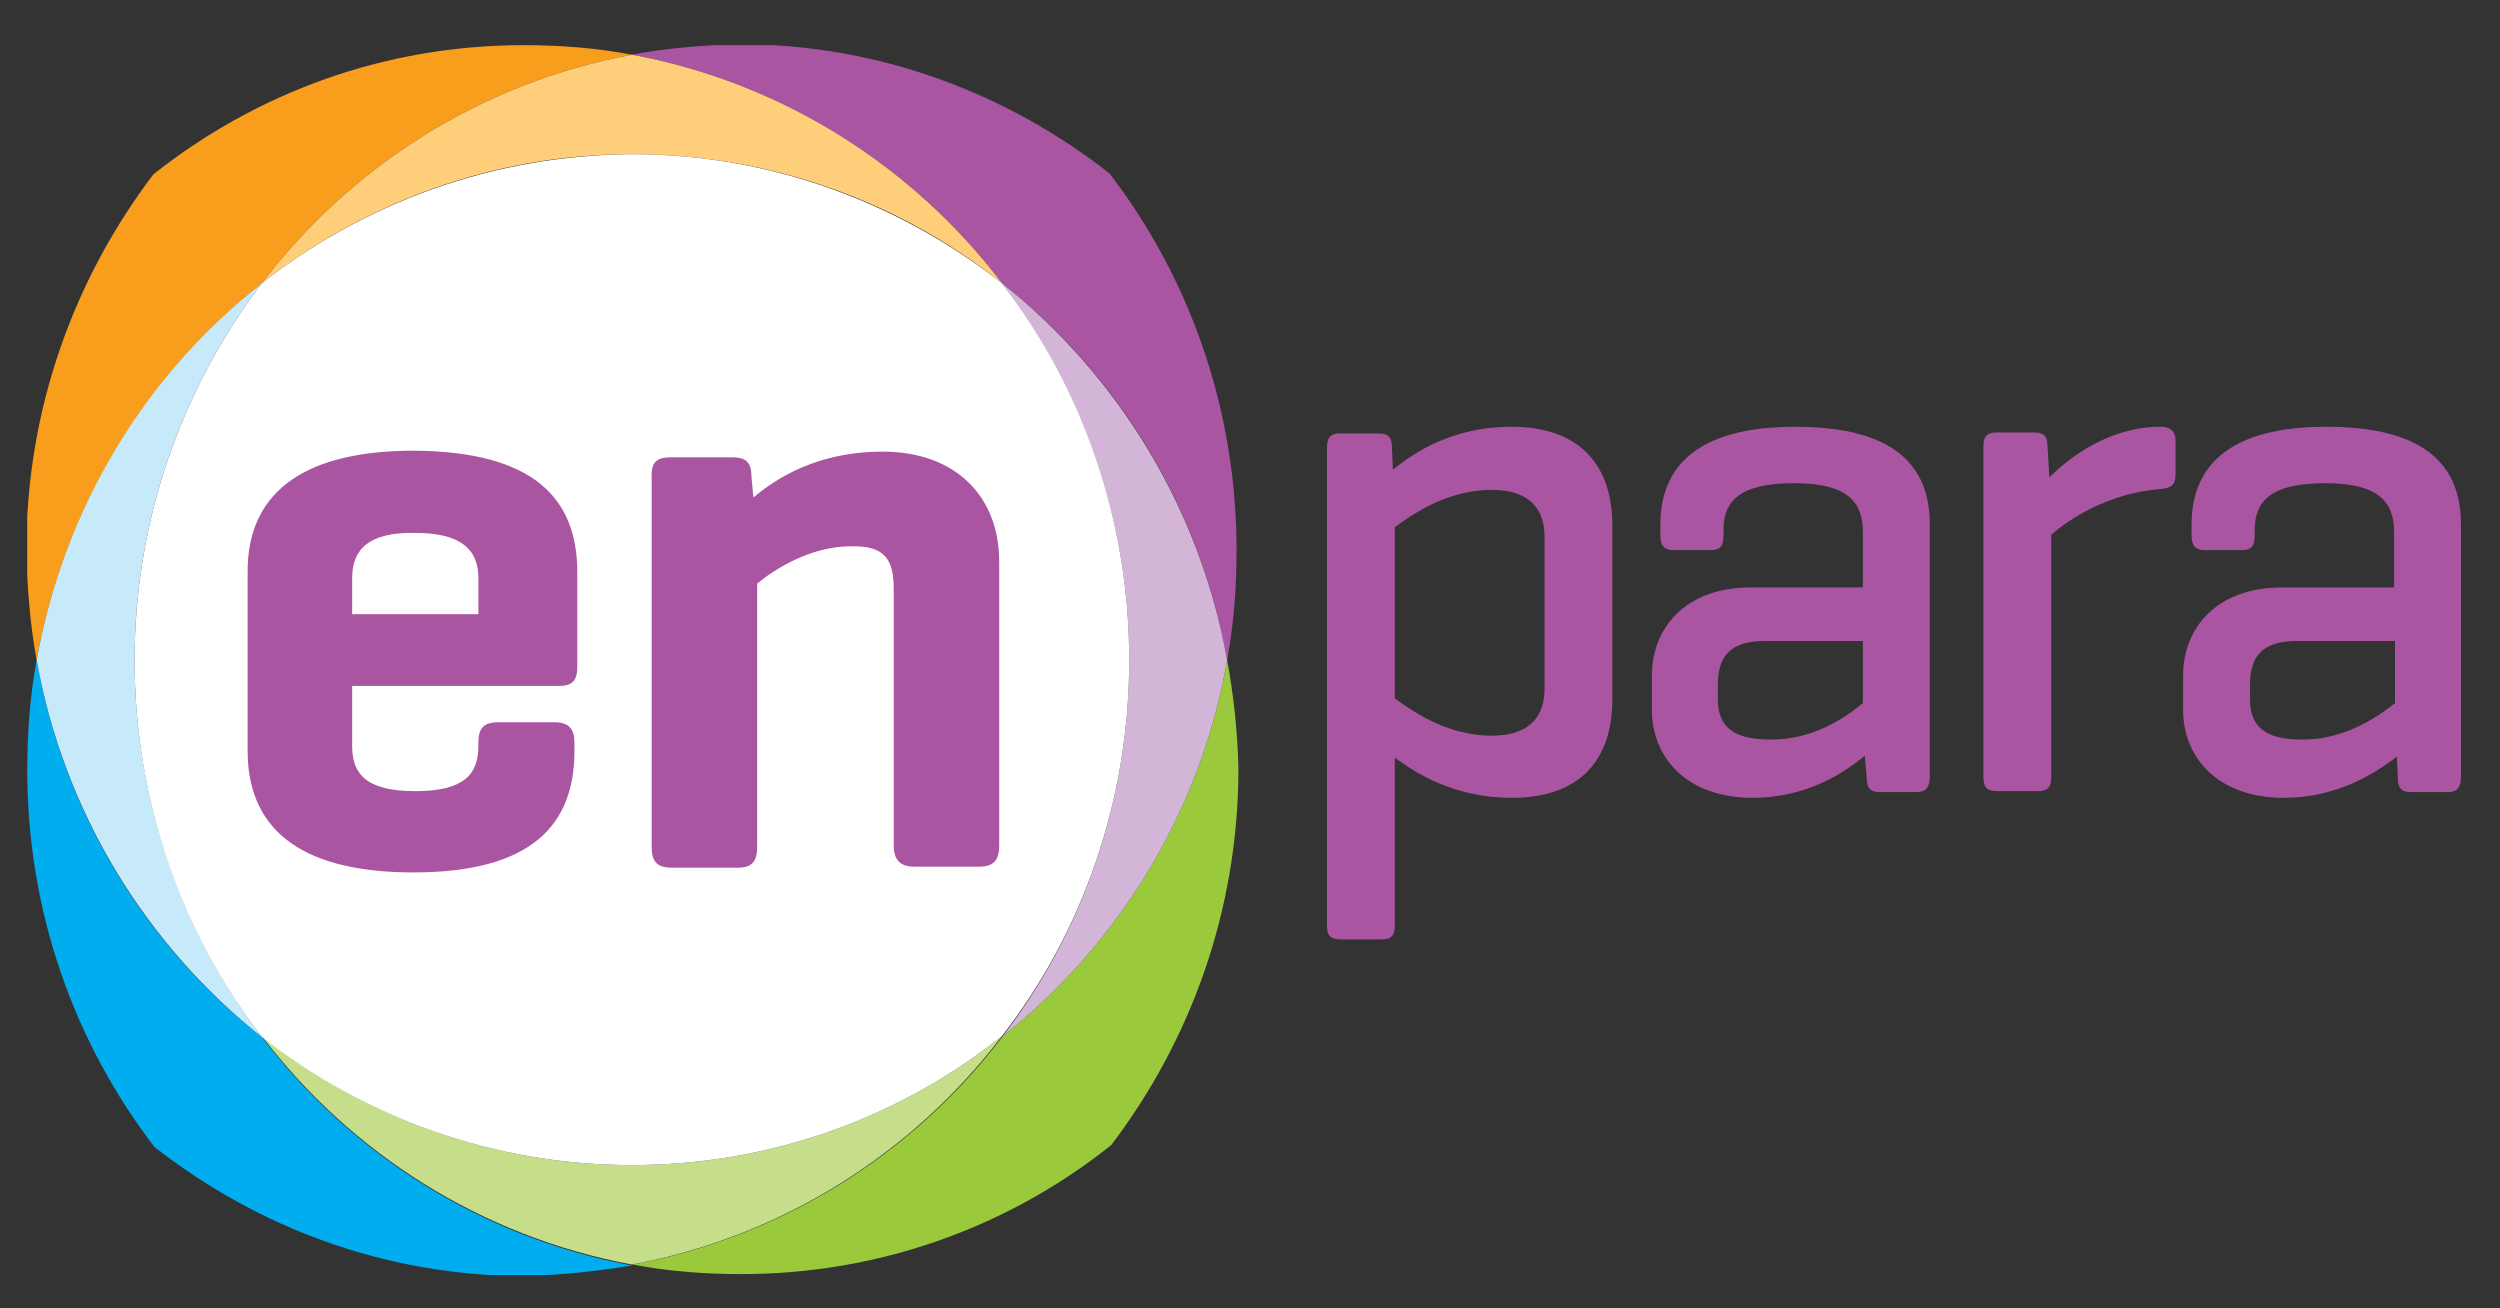 <?xml version="1.0" encoding="utf-8"?>
<svg viewBox="0 0 86.002 45" xmlns="http://www.w3.org/2000/svg" xmlns:xlink="http://www.w3.org/1999/xlink">
  <rect x="0" y="0" width="86.002" height="45" fill="#333333" stroke="none"/>
  <defs>
    <style>.st3{fill:#aa55a1}.st7{fill:#d3b6d7}</style>
  </defs>
  <symbol id="EN_PARA_LOGO_CMYK_2" viewBox="-193.4 -54.5 386.3 128.6">
    <path id="XMLID_66_" d="M-192.4 9.8c2.9 15.9 11.6 29.8 23.9 39.4 9.5 12.3 23.4 21 39.3 23.9-3.7.7-7.6 1-11.5 1-14.8 0-28.4-5-39.3-13.5-8.4-10.9-13.5-24.5-13.5-39.4.1-3.8.4-7.7 1.1-11.4z" fill="#f99d1c"/>
    <path id="XMLID_65_" d="M-129.2-53.5c-15.9 2.9-29.8 11.6-39.3 23.9-12.3 9.5-21 23.4-23.9 39.4-.7-3.7-1-7.6-1-11.5 0-14.8 5-28.5 13.5-39.4 10.9-8.4 24.5-13.5 39.3-13.5 3.9.1 7.7.5 11.4 1.1z" fill="#00aeef"/>
    <path id="XMLID_64_" d="M-168.5 49.2c-12.3-9.5-21-23.4-23.9-39.4 2.9-15.9 11.6-29.8 23.9-39.4C-176.9-18.7-182-5-182 9.8c0 14.8 5.1 28.5 13.5 39.4z" fill="#c7eafb"/>
    <path id="XMLID_63_" class="st3" d="M-129.2 73.1c15.9-2.9 29.8-11.6 39.3-23.9 12.3-9.5 21-23.4 23.9-39.4.7 3.7 1 7.6 1 11.5 0 14.8-5 28.5-13.5 39.4-10.9 8.4-24.5 13.5-39.3 13.5-3.8-.1-7.7-.4-11.4-1.1z"/>
    <path id="XMLID_62_" d="M-168.5 49.2c10.9 8.4 24.5 13.5 39.3 13.5 14.8 0 28.5-5 39.3-13.5-9.5 12.3-23.4 21-39.3 23.9-15.9-2.9-29.8-11.6-39.3-23.9z" fill="#ffce7b"/>
    <path id="XMLID_61_" d="M-66 9.8C-68.8-6.1-77.6-20-89.8-29.5c-9.5-12.3-23.4-21-39.3-23.9 3.7-.7 7.6-1 11.5-1 14.8 0 28.5 5 39.3 13.5C-69.9-30-64.8-16.4-64.8-1.5c-.1 3.8-.5 7.6-1.2 11.3z" fill="#9aca3c"/>
    <path id="XMLID_60_" d="M-168.5-29.5c9.5-12.3 23.4-21 39.3-23.9 15.9 2.9 29.8 11.6 39.3 23.9C-100.7-38-114.4-43-129.2-43c-14.8 0-28.4 5-39.3 13.5z" fill="#c6de89"/>
    <path id="XMLID_59_" class="st7" d="M-89.8-29.5C-77.6-20-68.8-6.1-66 9.8c-2.9 15.9-11.6 29.8-23.9 39.4 8.4-10.9 13.5-24.5 13.5-39.4 0-14.8-5-28.5-13.4-39.3z"/>
    <path id="XMLID_58_" d="M-168.5 49.2C-176.9 38.3-182 24.6-182 9.8c0-14.8 5-28.5 13.5-39.4C-157.6-38-144-43-129.2-43c14.8 0 28.5 5 39.3 13.5C-81.4-18.7-76.4-5-76.4 9.8c0 14.8-5 28.5-13.5 39.4-10.9 8.4-24.5 13.5-39.3 13.5-14.8-.1-28.4-5.1-39.3-13.5z" fill="#fff"/>
    <path id="XMLID_54_" class="st3" d="M-125.1 31h6.6c1.5 0 2-.6 2-2.1l.2-2.1c2.4 2 6.8 4.8 13.7 4.8 7.9 0 12.4-4.8 12.4-11.5V-9.6c0-1.5-.6-2.2-2.1-2.2h-6.9c-1.5 0-2.2.7-2.2 2.2v26.8c0 3.1-.9 4.6-4.6 4.5-4.3 0-8.2-2.5-9.9-3.9V-9.7c0-1.5-.5-2.2-2-2.2h-7.1c-1.6 0-2.1.7-2.1 2.2v38.4c-.1 1.7.4 2.3 2 2.3zm-9.9-12V9.1c0-1.4-.5-2-1.9-2h-22V.8c0-3 1.6-4.7 6.7-4.7s6.7 1.7 6.7 4.7v.4c0 1.5.6 2.1 2.1 2.1h6c1.5 0 2.1-.7 2.1-2.1V.3c0-7.7-4.5-12.7-17.1-12.7-12.6 0-17.6 5-17.6 12.7v18.8c0 7.6 5.1 12.6 17.7 12.6 12.7-.1 17.3-5 17.3-12.7zm-23.9-.6v-3.8h13.4v3.8c0 3-1.9 4.7-6.7 4.7-4.9.1-6.7-1.7-6.7-4.7z"/>
    <path id="XMLID_51_" class="st3" d="M-49.9 33.5c1.1 0 1.4-.5 1.4-1.5l.1-2.3c2.1 1.7 6.2 4.5 12.6 4.5 7.3 0 10.7-4.1 10.7-10.3V5.7c0-6.2-3.3-10.3-10.7-10.3C-41.9-4.6-46-2-48.2-.4V-18c0-1-.4-1.4-1.4-1.4H-54c-1.1 0-1.4.5-1.4 1.4v50c0 1.1.4 1.5 1.4 1.5h4.1zm17.6-10.8c0 2.6-1.3 4.9-5.6 4.9-4.9 0-8.6-2.7-10.3-3.9V5.8c1.7-1.2 5.4-3.9 10.3-3.9 4.3 0 5.6 2.3 5.6 4.9v15.9z"/>
    <path id="XMLID_48_" class="st3" d="M-20 24c0 6 3.9 10.2 14.3 10.2C5 34.2 8.6 30 8.6 24V-2.4C8.6-3.5 8.2-4 7.2-4H3.3c-1.1 0-1.4.5-1.4 1.6L1.7-.2C-.5-2-4.5-4.6-10.2-4.6c-7 0-10.7 4.2-10.7 9.2v3.6c0 4.9 3.5 9.2 10.5 9.2H1.5v5.8c0 3.1-1.6 5.1-7.3 5.1-5.7 0-7.5-1.8-7.5-4.9v-.6c0-1.1-.4-1.5-1.4-1.5h-3.9c-1 0-1.4.5-1.4 1.5V24zM1.5 5.3v6.5H-8.9c-3.8 0-5-1.7-5-4.6V5.7c0-2.9 1.7-4.2 5.5-4.2 4.6-.1 8.2 2.4 9.9 3.8z"/>
    <path id="XMLID_46_" class="st3" d="M34.7 32.7v-3.5c0-1.1-.5-1.4-1.5-1.5-5.7-.4-10-3.3-11.7-4.8V-2.4c0-1.1-.4-1.5-1.4-1.5h-4.4c-1.1 0-1.4.5-1.4 1.5v34.6c0 1 .4 1.4 1.4 1.4h4c1.1 0 1.4-.5 1.4-1.4l.2-3.3c2 2 6.3 5.3 11.8 5.3 1.1 0 1.6-.5 1.6-1.5z"/>
    <path id="XMLID_43_" class="st3" d="M36.4 24c0 6 3.9 10.2 14.3 10.2C61.4 34.2 65 30 65 24V-2.4c0-1.1-.4-1.6-1.4-1.6h-3.9c-1.1 0-1.4.5-1.4 1.5l-.1 2.2c-2.3-1.7-6.3-4.3-12-4.3-7 0-10.7 4.2-10.7 9.2v3.6c0 4.9 3.5 9.2 10.5 9.2h11.9v5.8c0 3.1-1.6 5.1-7.3 5.1-5.7 0-7.5-1.8-7.5-4.9v-.6c0-1.1-.4-1.5-1.4-1.5h-3.9c-1 0-1.4.5-1.4 1.5V24zM58 5.3v6.5H47.6c-3.8 0-5-1.7-5-4.6V5.7c0-2.9 1.7-4.2 5.4-4.2 4.6-.1 8.2 2.4 10 3.8z"/>
  </symbol>
  <use width="386.3" height="128.6" id="XMLID_1_" transform="matrix(0.324, 0, 0, -0.329, 0.937, 43.863)" overflow="visible" style="" xlink:href="#EN_PARA_LOGO_CMYK_2"/>
</svg>
